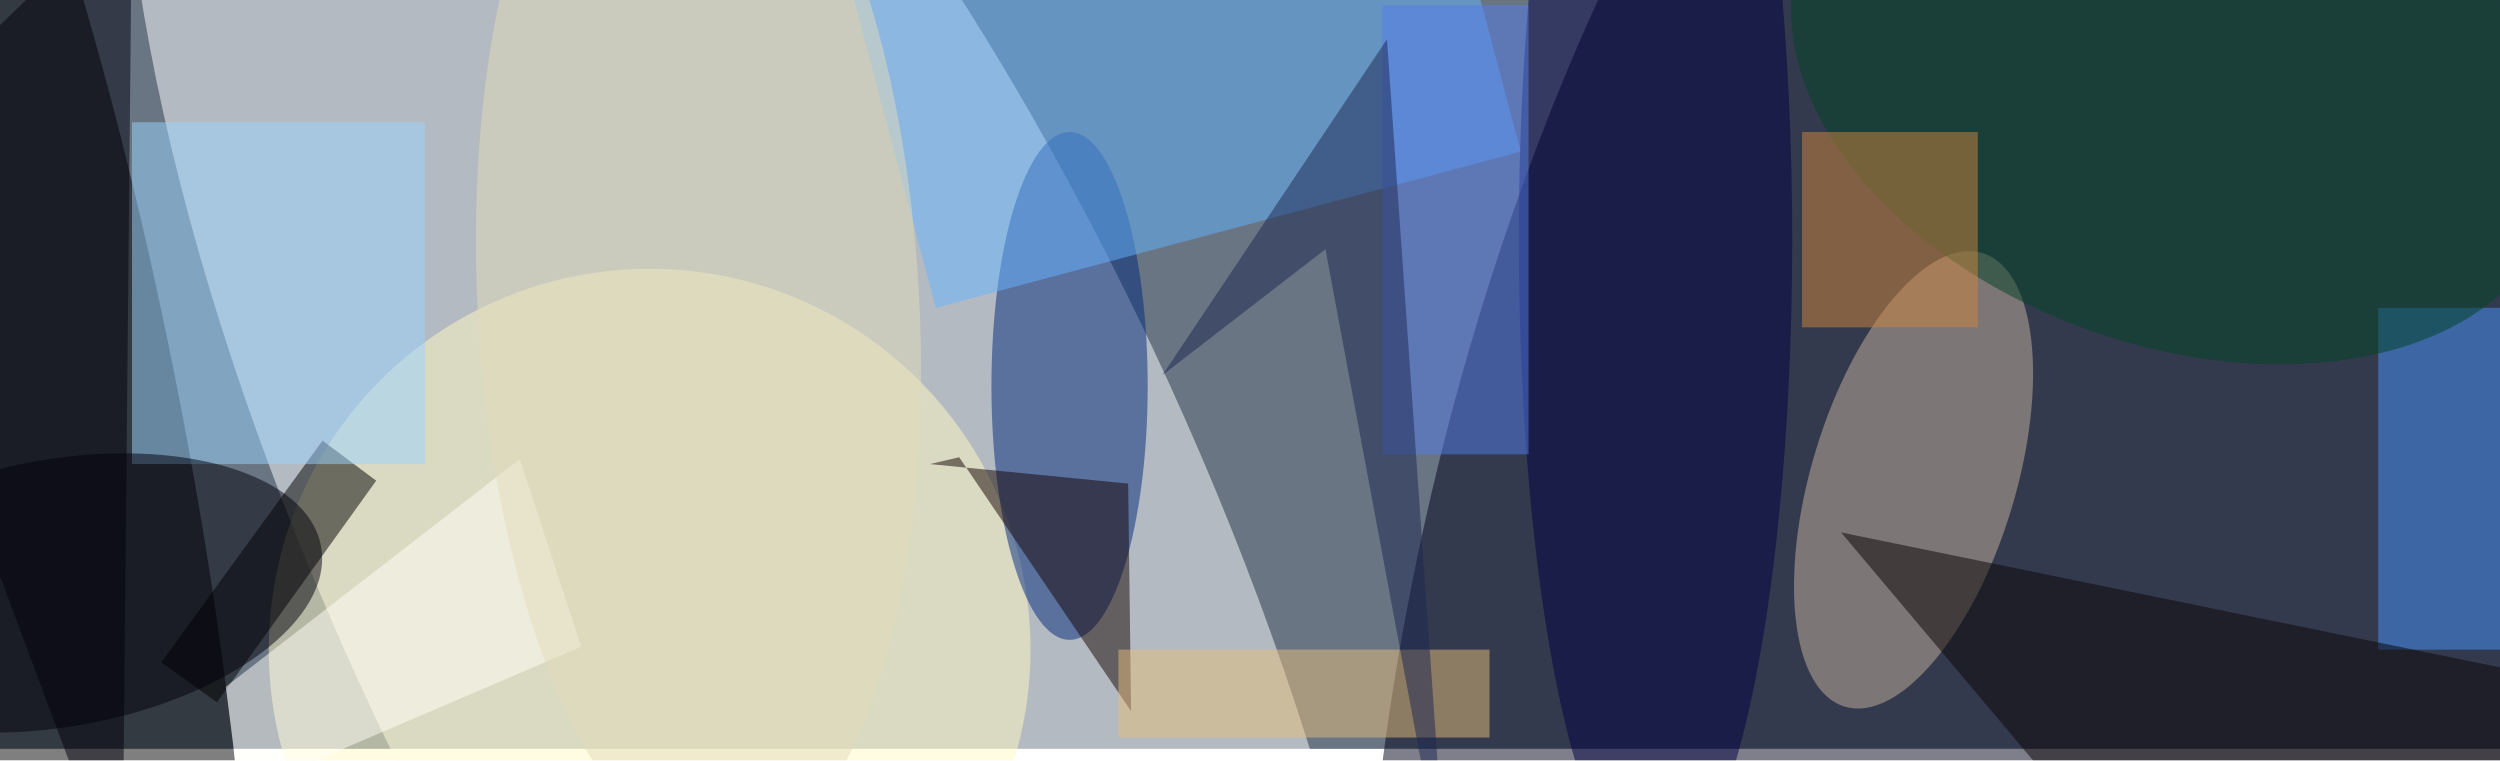 <svg xmlns="http://www.w3.org/2000/svg" viewBox="0 0 641 195"><filter id="b"><feGaussianBlur stdDeviation="12" /></filter><path fill="#697583" d="M0 0h641v192H0z"/><g filter="url(#b)" transform="translate(1.3 1.3) scale(2.504)" fill-opacity=".5"><ellipse fill="#fff" rx="1" ry="1" transform="matrix(-52.205 -110.942 39.869 -18.761 77.7 54)"/><ellipse fill="#000019" rx="1" ry="1" transform="rotate(13.6 -156.2 880.2) scale(57.641 128.622)"/><ellipse rx="1" ry="1" transform="matrix(-15.552 3.051 -17.159 -87.46 2.1 42.4)"/><ellipse fill="#fffac4" cx="66" cy="66" rx="39" ry="39"/><ellipse fill="#00287d" cx="109" cy="39" rx="8" ry="26"/><ellipse fill="#c4b3a0" rx="1" ry="1" transform="rotate(-73.1 130.5 -107.5) scale(24.267 10.453)"/><path fill="#64b4ff" d="M86.8-1l59.9-16 8.5 32-59.9 16z"/><path d="M38 48.7L21.7 71.4 16 67.3l16.5-22.7z"/><path fill="#9bd4ff" d="M13 12h30v35H13z"/><path fill="#4592fd" d="M243 31h13v35h-13z"/><ellipse fill="#010043" cx="169" cy="24" rx="14" ry="66"/><ellipse fill="#00000a" rx="1" ry="1" transform="matrix(26.86 -4.736 2.378 13.488 5.5 60.2)"/><ellipse fill="#004224" rx="1" ry="1" transform="matrix(-8.899 25.13 -38.505 -13.635 222.4 8.2)"/><path fill="#d0863c" d="M184 13h18v20h-18z"/><path fill="#090404" d="M220 92l51-21-83-17z"/><path fill="#fffff9" d="M52.7 46.5L22.6 69.8 24 80.7l35-15z"/><path fill="#130200" d="M115.3 72.3L115 49l-20.3-2 3-.7z"/><path fill="#00000d" d="M13-11L12 92l-28-75z"/><ellipse fill="#e2dcbb" rx="1" ry="1" transform="matrix(-3.112 -56.981 22.57 -1.233 71 30.7)"/><path fill="#557deb" d="M141 0h15v46h-15z"/><path fill="#e5be7d" d="M114 66h38v9h-38z"/><path fill="#1d2653" d="M147.7 92l-6.2-88.5-23 34.4L135.2 25z"/></g></svg>